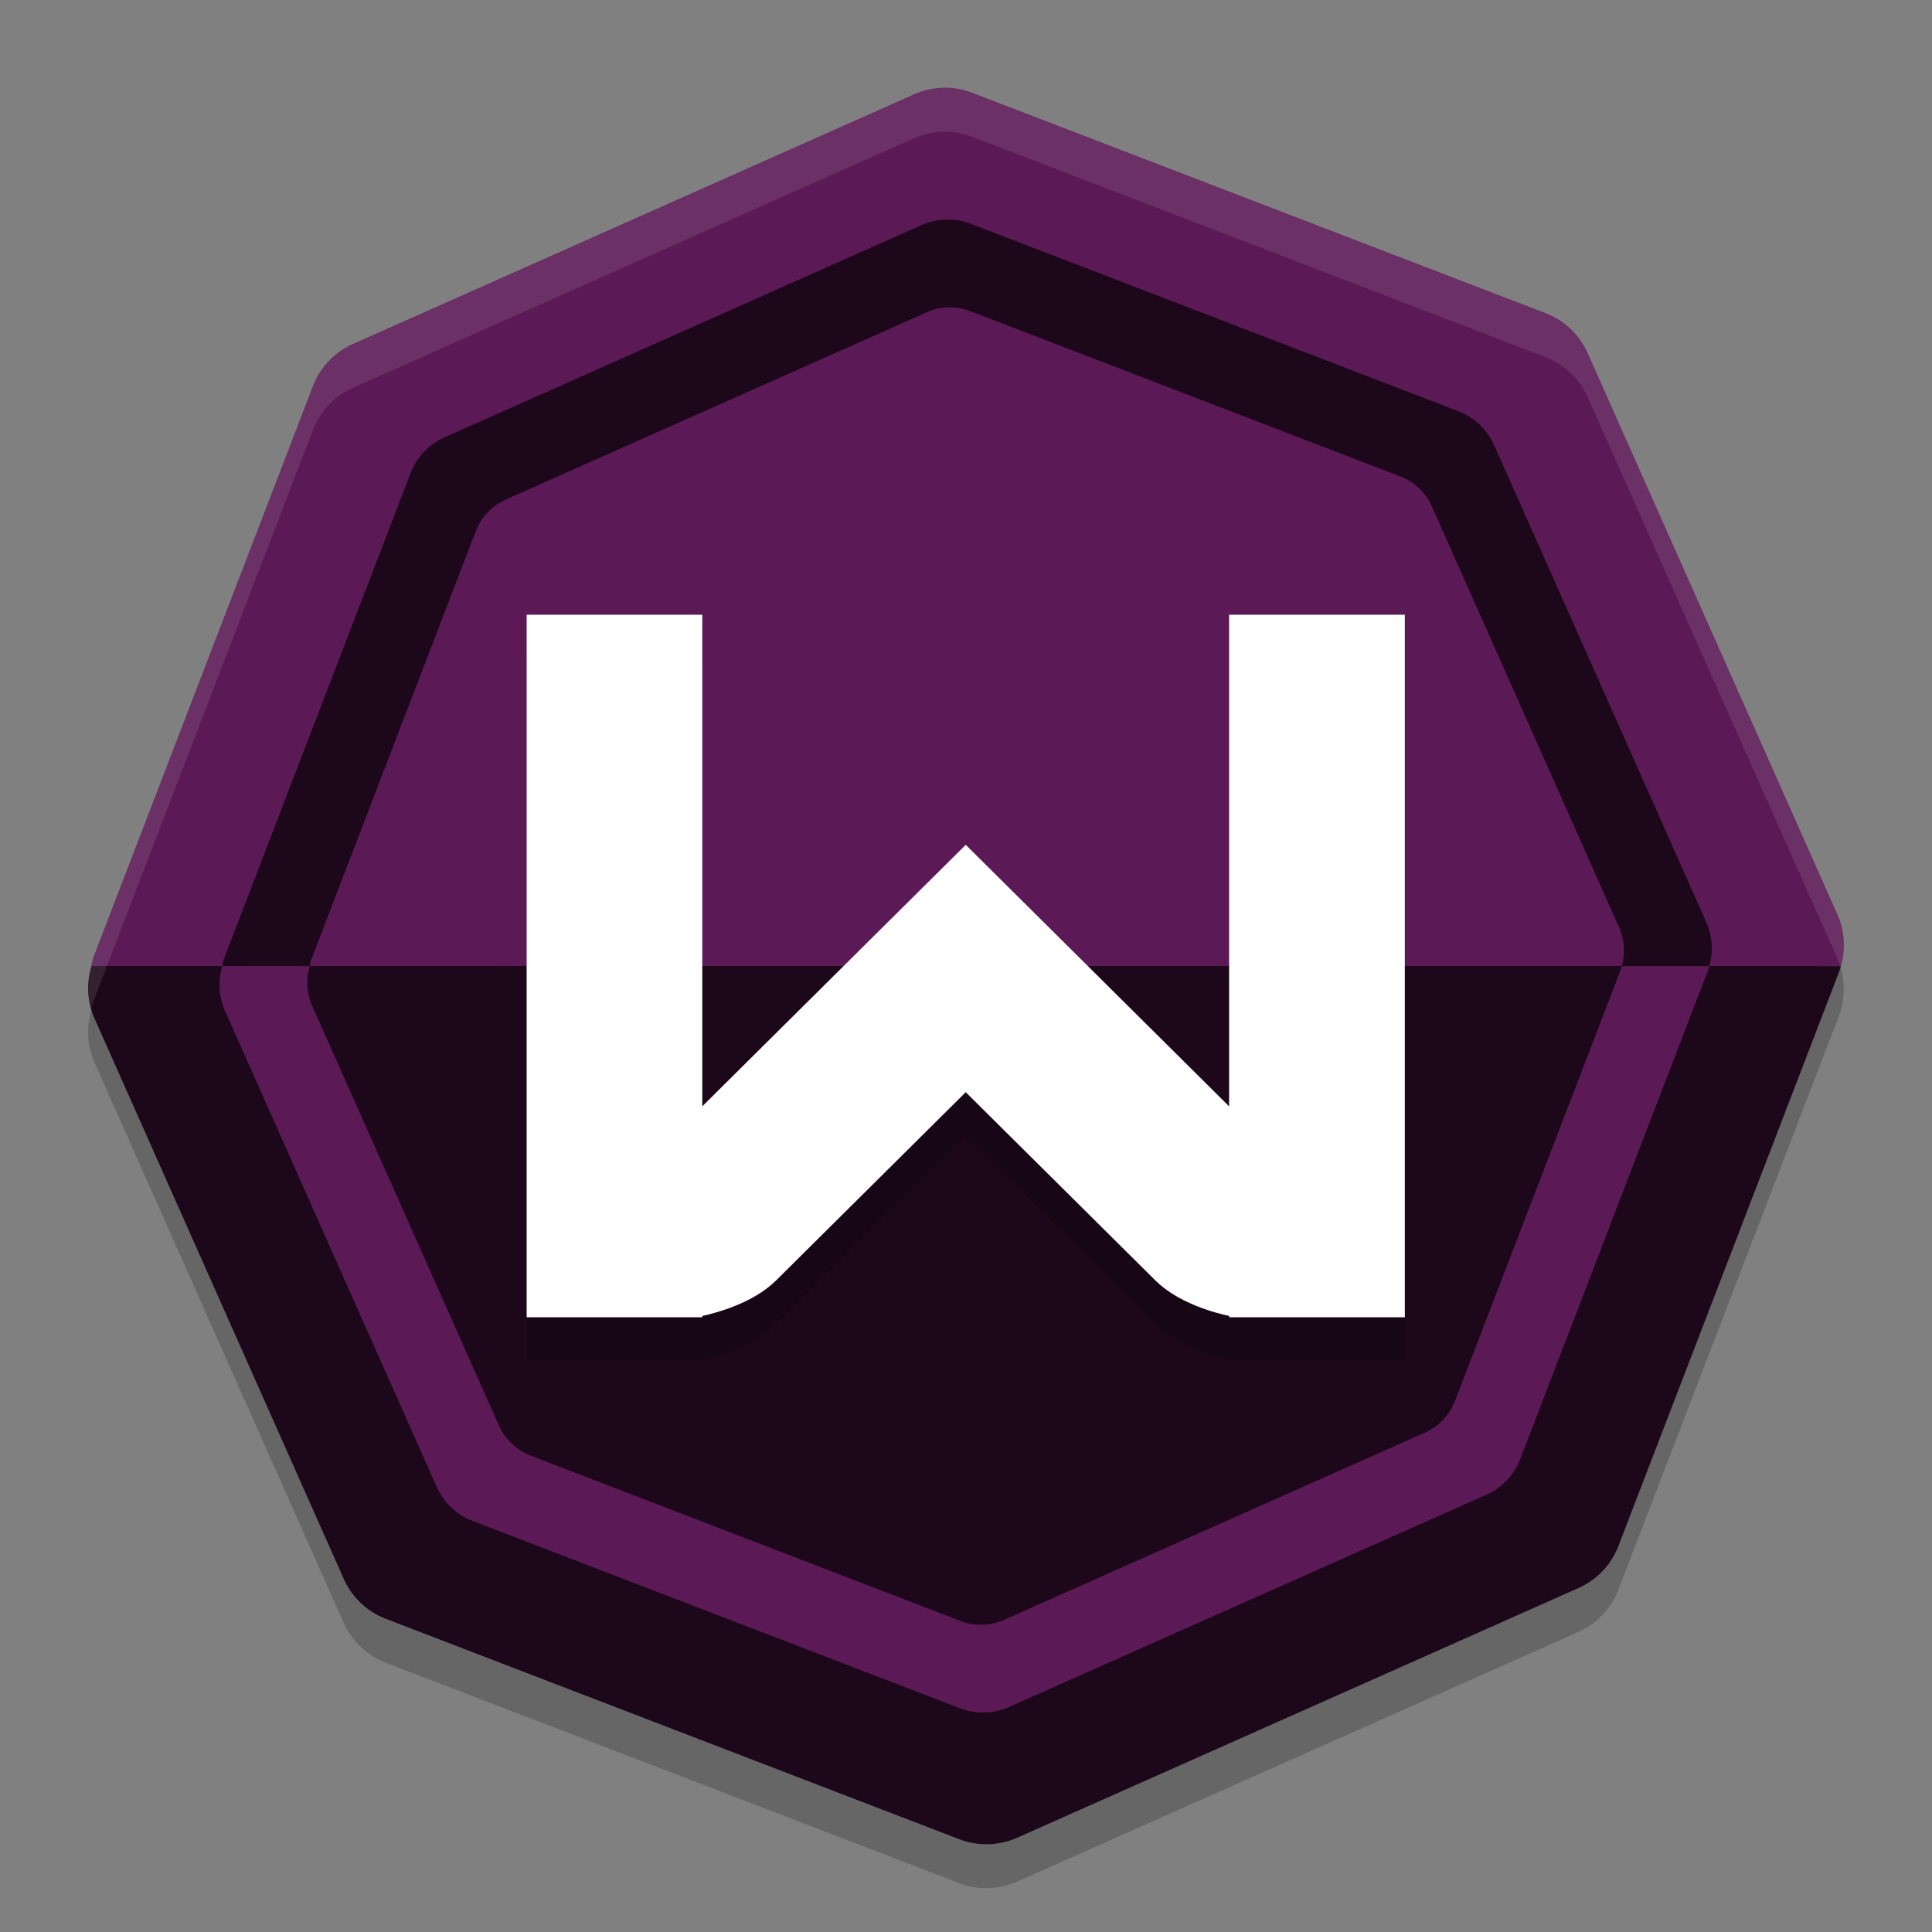 <svg xmlns="http://www.w3.org/2000/svg" width="22" height="22" version="1.1">
 <rect width="100%" height="100%" fill="#808080" stroke="none"/>
 <path style="fill:#1d081b" d="m 10.741,1.251 a 0.843,0.843 0 0 0 -0.321,0.072 L 4.19,4.094 A 0.843,0.843 0 0 0 3.745,4.563 L 1.299,10.928 a 0.843,0.843 0 0 0 -0.012,0.072 0.843,0.843 0 0 0 0.03,0.573 l 2.771,6.23 a 0.843,0.843 0 0 0 0.468,0.445 l 6.365,2.446 a 0.843,0.843 0 0 0 0.646,-0.016 L 17.797,17.906 a 0.843,0.843 0 0 0 0.444,-0.468 l 2.446,-6.365 a 0.843,0.843 0 0 0 0.024,-0.072 0.843,0.843 0 0 0 -0.04,-0.573 L 17.899,4.196 A 0.843,0.843 0 0 0 17.43,3.753 L 11.065,1.307 a 0.843,0.843 0 0 0 -0.325,-0.056 z"/>
 <path style="opacity:0.2" d="m 10.738,1.5 a 0.865,0.865 0 0 0 -0.329,0.074 L 4.019,4.417 A 0.865,0.865 0 0 0 3.563,4.897 L 1.054,11.426 a 0.865,0.865 0 0 0 -0.013,0.074 0.865,0.865 0 0 0 0.03,0.588 l 2.842,6.39 a 0.865,0.865 0 0 0 0.48,0.456 l 6.528,2.509 a 0.865,0.865 0 0 0 0.662,-0.017 l 6.391,-2.843 a 0.865,0.865 0 0 0 0.455,-0.48 l 2.509,-6.528 a 0.865,0.865 0 0 0 0.024,-0.074 0.865,0.865 0 0 0 -0.041,-0.588 L 18.079,4.521 A 0.865,0.865 0 0 0 17.599,4.066 L 11.071,1.558 a 0.865,0.865 0 0 0 -0.333,-0.058 z"/>
 <path style="fill:#1d081b" d="m 1.042,11 a 0.865,0.865 0 0 0 0.03,0.588 l 2.842,6.39 a 0.865,0.865 0 0 0 0.48,0.456 l 6.528,2.509 a 0.865,0.865 0 0 0 0.662,-0.017 l 6.391,-2.843 a 0.865,0.865 0 0 0 0.455,-0.48 l 2.509,-6.528 a 0.865,0.865 0 0 0 0.024,-0.074 z"/>
 <path style="fill:#5b1955" d="m 10.738,1 a 0.865,0.865 0 0 0 -0.329,0.074 L 4.019,3.917 A 0.865,0.865 0 0 0 3.563,4.398 L 1.054,10.926 a 0.865,0.865 0 0 0 -0.013,0.074 H 20.963 a 0.865,0.865 0 0 0 -0.041,-0.588 l -2.843,-6.391 a 0.865,0.865 0 0 0 -0.48,-0.455 l -6.528,-2.509 a 0.865,0.865 0 0 0 -0.333,-0.058 z"/>
 <path style="opacity:0.2" d="m 5.997,7.5 v 7.583 0.417 h 1.929 0.071 v -0.015 C 8.15,15.452 8.574,15.342 8.834,15.083 l 2.162,-2.146 2.162,2.146 c 0.261,0.259 0.684,0.369 0.838,0.402 v 0.015 h 0.071 1.929 V 15.083 7.5 H 13.996 V 13.098 L 10.997,10.12 7.997,13.098 V 7.5 Z"/>
 <path style="fill:#ffffff" d="m 5.997,7 v 7.583 0.417 h 1.929 0.071 v -0.015 c 0.153,-0.033 0.577,-0.144 0.838,-0.402 l 2.162,-2.146 2.162,2.146 c 0.261,0.259 0.684,0.369 0.838,0.402 v 0.015 h 0.071 1.929 V 14.583 7 H 13.996 V 12.598 L 10.997,9.62 7.997,12.598 V 7 Z"/>
 <path style="opacity:0.1;fill:#ffffff" d="m 10.738,1 a 0.865,0.865 0 0 0 -0.329,0.074 L 4.019,3.917 A 0.865,0.865 0 0 0 3.563,4.398 L 1.054,10.926 a 0.865,0.865 0 0 0 -0.013,0.074 0.865,0.865 0 0 0 0.004,0.475 0.865,0.865 0 0 1 0.009,-0.049 L 3.563,4.898 A 0.865,0.865 0 0 1 4.019,4.417 L 10.409,1.574 a 0.865,0.865 0 0 1 0.329,-0.074 0.865,0.865 0 0 1 0.333,0.058 l 6.528,2.509 a 0.865,0.865 0 0 1 0.48,0.455 l 2.843,6.391 a 0.865,0.865 0 0 1 0.037,0.1 0.865,0.865 0 0 0 0.004,-0.012 0.865,0.865 0 0 0 -0.041,-0.588 L 18.079,4.022 a 0.865,0.865 0 0 0 -0.48,-0.455 l -6.528,-2.509 a 0.865,0.865 0 0 0 -0.333,-0.058 z"/>
 <path style="fill:#1d081b" d="m 10.774,2.5 a 0.735,0.735 0 0 0 -0.28,0.063 L 5.063,4.98 A 0.735,0.735 0 0 0 4.675,5.388 L 2.543,10.937 a 0.735,0.735 0 0 0 -0.011,0.063 h 0.996 a 0.649,0.649 0 0 1 0.01,-0.056 L 5.418,6.048 A 0.649,0.649 0 0 1 5.761,5.688 L 10.553,3.556 a 0.649,0.649 0 0 1 0.246,-0.056 0.649,0.649 0 0 1 0.25,0.043 l 4.896,1.882 a 0.649,0.649 0 0 1 0.36,0.342 l 2.132,4.793 a 0.649,0.649 0 0 1 0.03,0.44 h 0.997 a 0.735,0.735 0 0 0 -0.035,-0.5 L 17.014,5.069 A 0.735,0.735 0 0 0 16.605,4.682 L 11.056,2.549 a 0.735,0.735 0 0 0 -0.282,-0.049 z"/>
 <path style="fill:#5b1955" d="m 2.532,11 a 0.735,0.735 0 0 0 0.025,0.5 l 2.416,5.431 a 0.735,0.735 0 0 0 0.408,0.388 l 5.549,2.133 a 0.735,0.735 0 0 0 0.562,-0.015 l 5.433,-2.416 a 0.735,0.735 0 0 0 0.387,-0.408 l 2.132,-5.549 a 0.735,0.735 0 0 0 0.021,-0.063 h -0.997 a 0.649,0.649 0 0 1 -0.018,0.056 l -1.882,4.896 a 0.649,0.649 0 0 1 -0.341,0.36 l -4.793,2.132 a 0.649,0.649 0 0 1 -0.497,0.013 L 6.042,16.575 A 0.649,0.649 0 0 1 5.682,16.233 L 3.55,11.442 a 0.649,0.649 0 0 1 -0.022,-0.441 z"/>
</svg>
